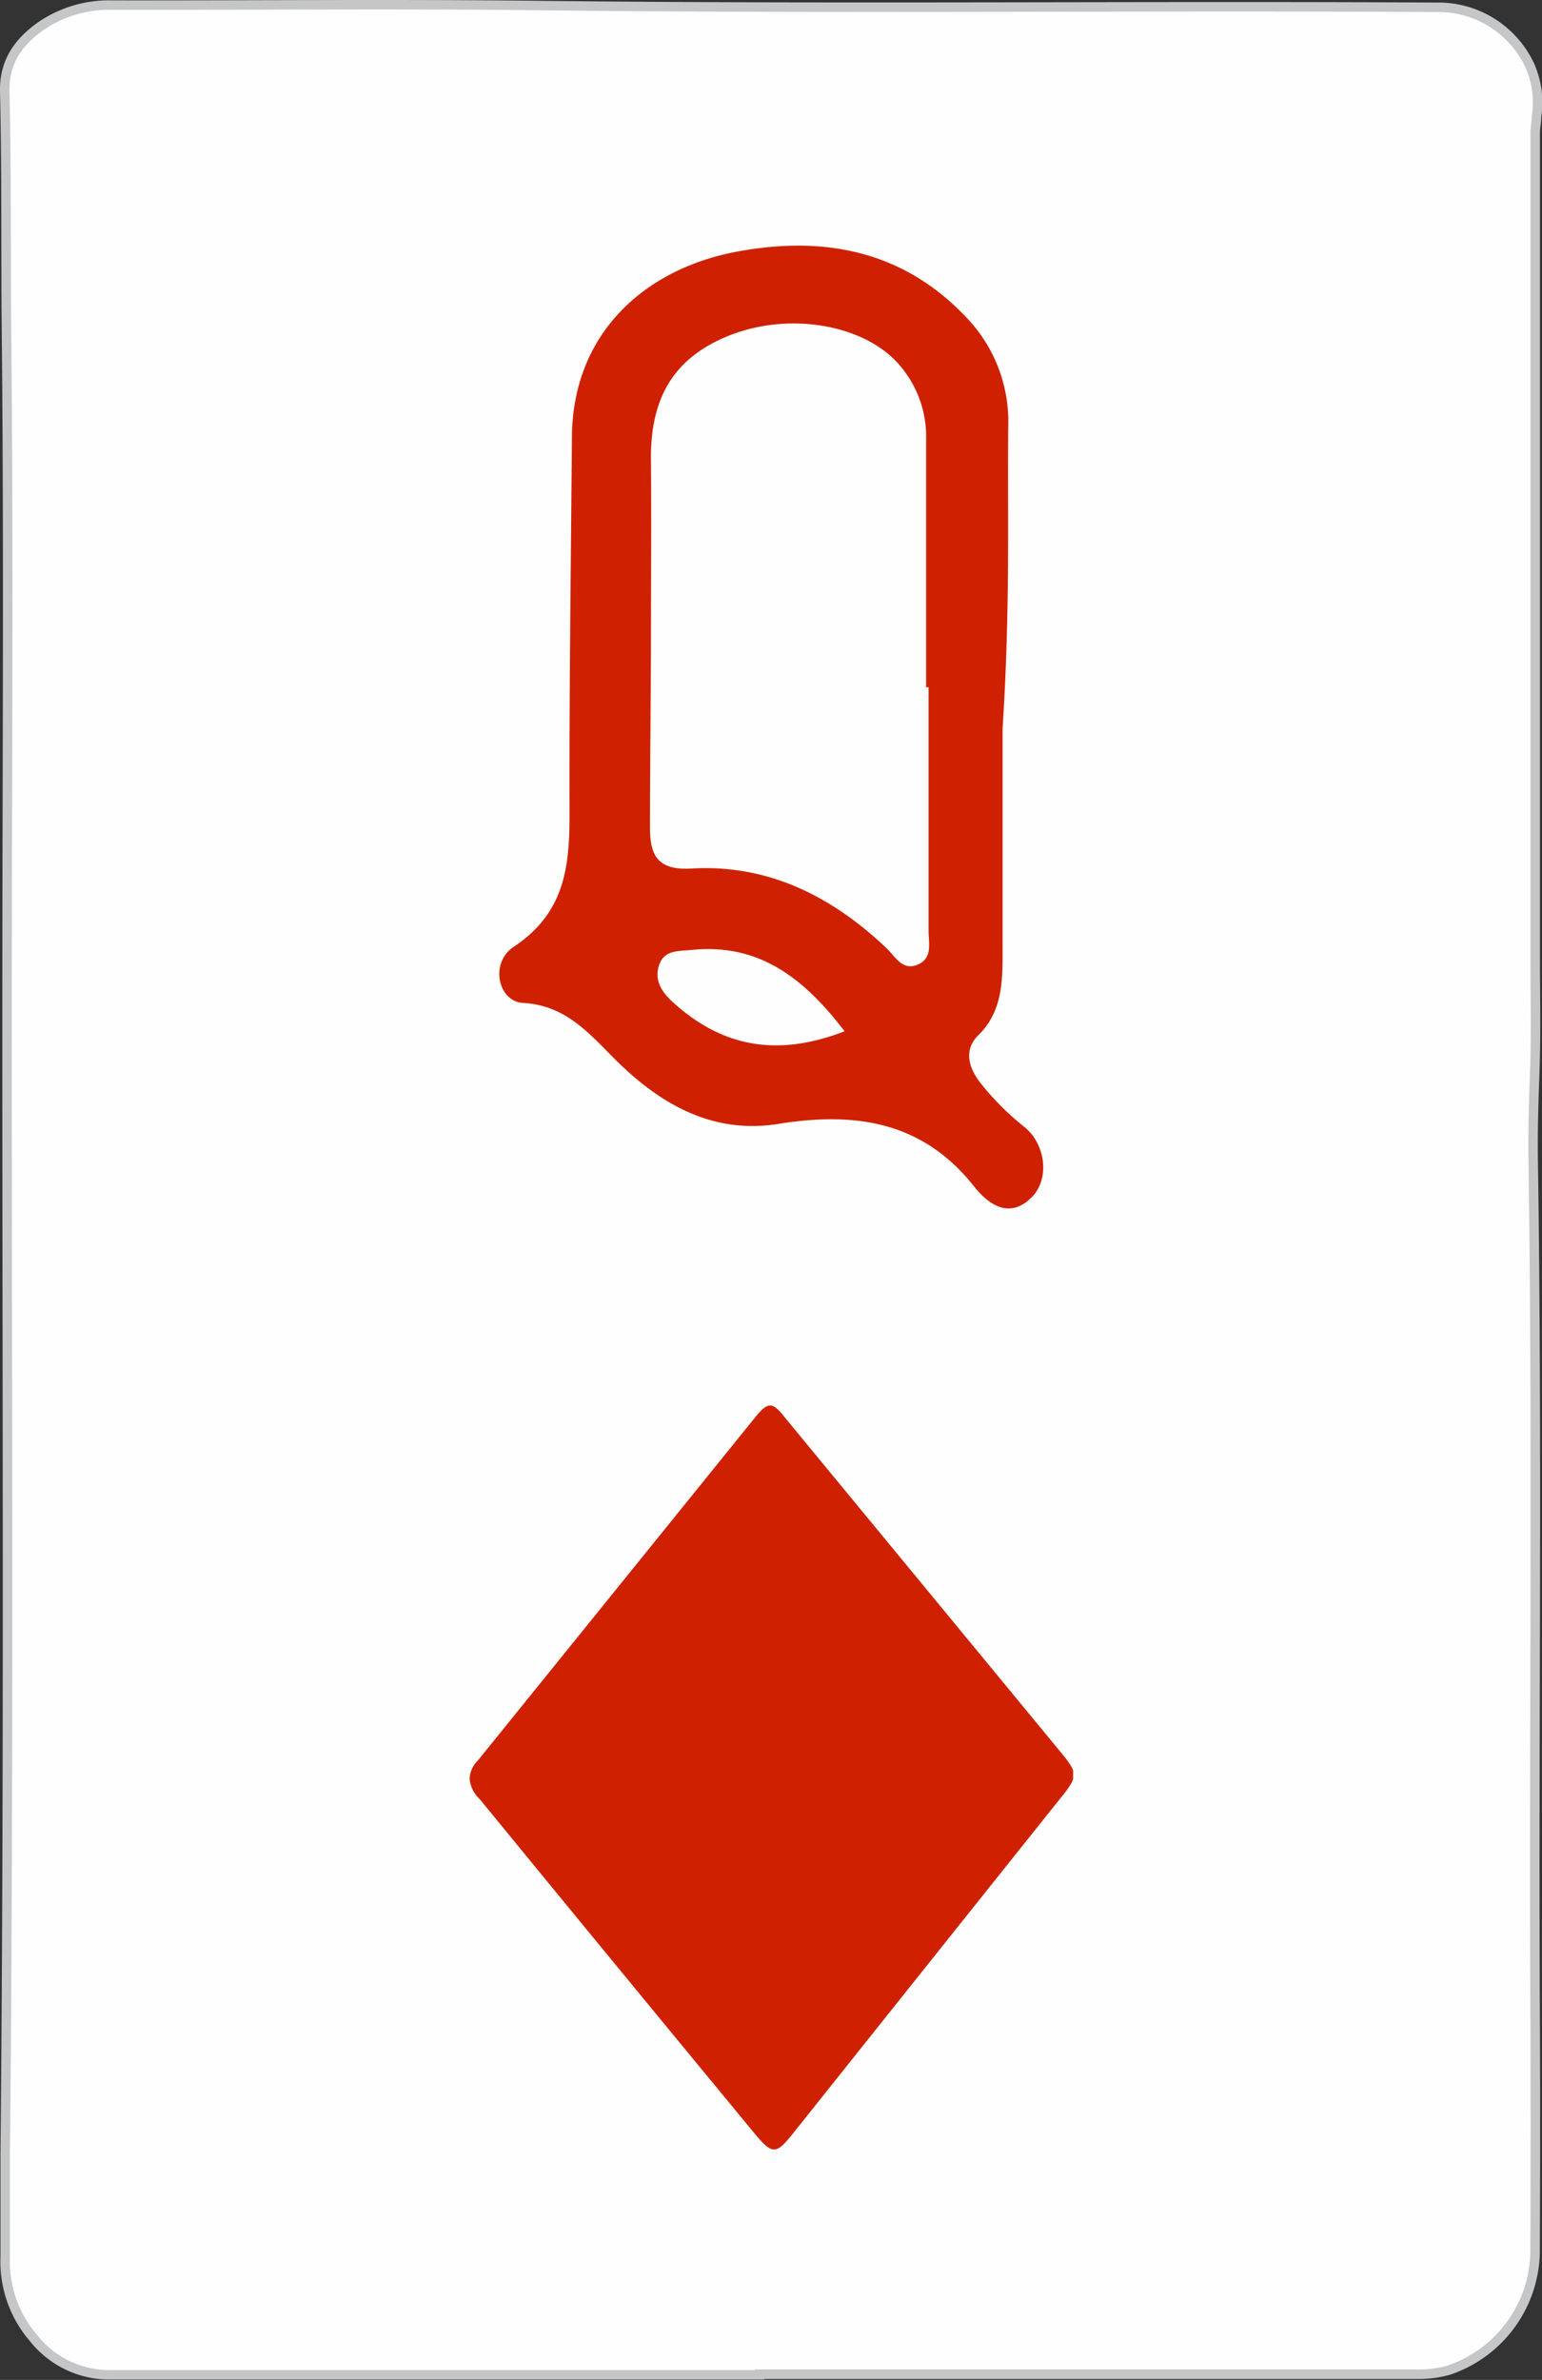 <svg xmlns="http://www.w3.org/2000/svg" xmlns:xlink="http://www.w3.org/1999/xlink" viewBox="0 0 162.74 251.13"><rect x="0" y="0" width="162.74" height="251.13" fill="#333333" stroke="none"/><defs><style>.a{fill:#cf2101;}.b,.c{fill:#fefefe;}.b{stroke:#c5c6c8;stroke-miterlimit:10;}</style><symbol id="a" viewBox="0 0 40.83 50.32"><path class="a" d="M0,25.26A1.85,1.85,0,0,1,.57,24L19.32.8c.87-1.07,1.17-1.06,2,0L40,23.46c1.16,1.42,1.18,1.61,0,3.07Q30.91,37.91,21.84,49.29c-1.11,1.38-1.36,1.38-2.52,0Q10,38,.68,26.62A2.15,2.15,0,0,1,0,25.26Z"/></symbol></defs><path class="b" d="M80.18,250.59c-22.88,0-45.76,0-68.63,0a10.19,10.19,0,0,1-8-3.86,12.35,12.35,0,0,1-3-8.58c0-3.64,0-7.27,0-10.91C1,182.18.67,137.08.76,92,.8,72.84.88,53.7.68,34.56.6,26.26.7,18,.5,9.65.43,6.49,2,4.37,4.38,2.71A12.72,12.72,0,0,1,11.82.54C27,.56,42.17.41,57.34.59c31.41.36,62.83,0,94.24.18a10.65,10.65,0,0,1,9.83,6.05,9.64,9.64,0,0,1,.75,5.49c0,.6-.14,1.19-.14,1.78q0,43.27,0,86.55c0,4.31.11,8.63-.06,12.94-.11,3-.19,5.9-.15,8.85.45,29.71.07,59.43.2,89.15q.06,12.76,0,25.53a13.39,13.39,0,0,1-9.14,13,11.81,11.81,0,0,1-3.3.42H80.18Z"/><path class="a" d="M105.81,76.89c0,5.67,0,14.84,0,24,0,3-.16,6-2.56,8.35-1.52,1.5-1.07,3.31.13,4.91a28.27,28.27,0,0,0,4.75,4.78c2.2,1.8,2.7,5.43.76,7.4-2.38,2.41-4.64.7-6.1-1.15-5.48-6.91-12.62-7.88-20.68-6.58-7,1.12-12.58-2.19-17.27-6.89-2.8-2.81-5.2-5.62-9.64-5.88-2.63-.15-3.54-4.21-1-5.91,6.5-4.28,5.88-10.55,5.9-16.87,0-12.32.16-24.63.26-36.95C60.44,35.2,68,28.44,77.59,26.59c9.18-1.76,17.66-.24,24.41,6.92A15.86,15.86,0,0,1,106.41,45C106.31,54.45,106.64,63.92,105.81,76.89Z"/><path class="c" d="M98,72.52c0,8.57,0,17.14,0,25.7,0,1.29.46,2.88-1.15,3.57s-2.36-.85-3.27-1.72c-5.79-5.5-12.53-8.9-20.63-8.42-3.66.21-4.36-1.51-4.35-4.4,0-6.31.08-12.62.1-18.93,0-6.61.06-13.22,0-19.83s2.48-10.76,8.23-13.07c6.34-2.55,14.31-1.2,18,3.1a11.55,11.55,0,0,1,2.81,7.87c0,8.71,0,17.42,0,26.13Z"/><path class="c" d="M89.14,108.82c-7.23,2.8-13,1.59-18.12-3.06-1.18-1.07-2-2.31-1.46-3.93s2.07-1.45,3.41-1.59C80.06,99.51,84.79,103.15,89.14,108.82Z"/><use width="40.83" height="50.32" transform="translate(49.56 148.31) scale(1.56)" xlink:href="#a"/></svg>